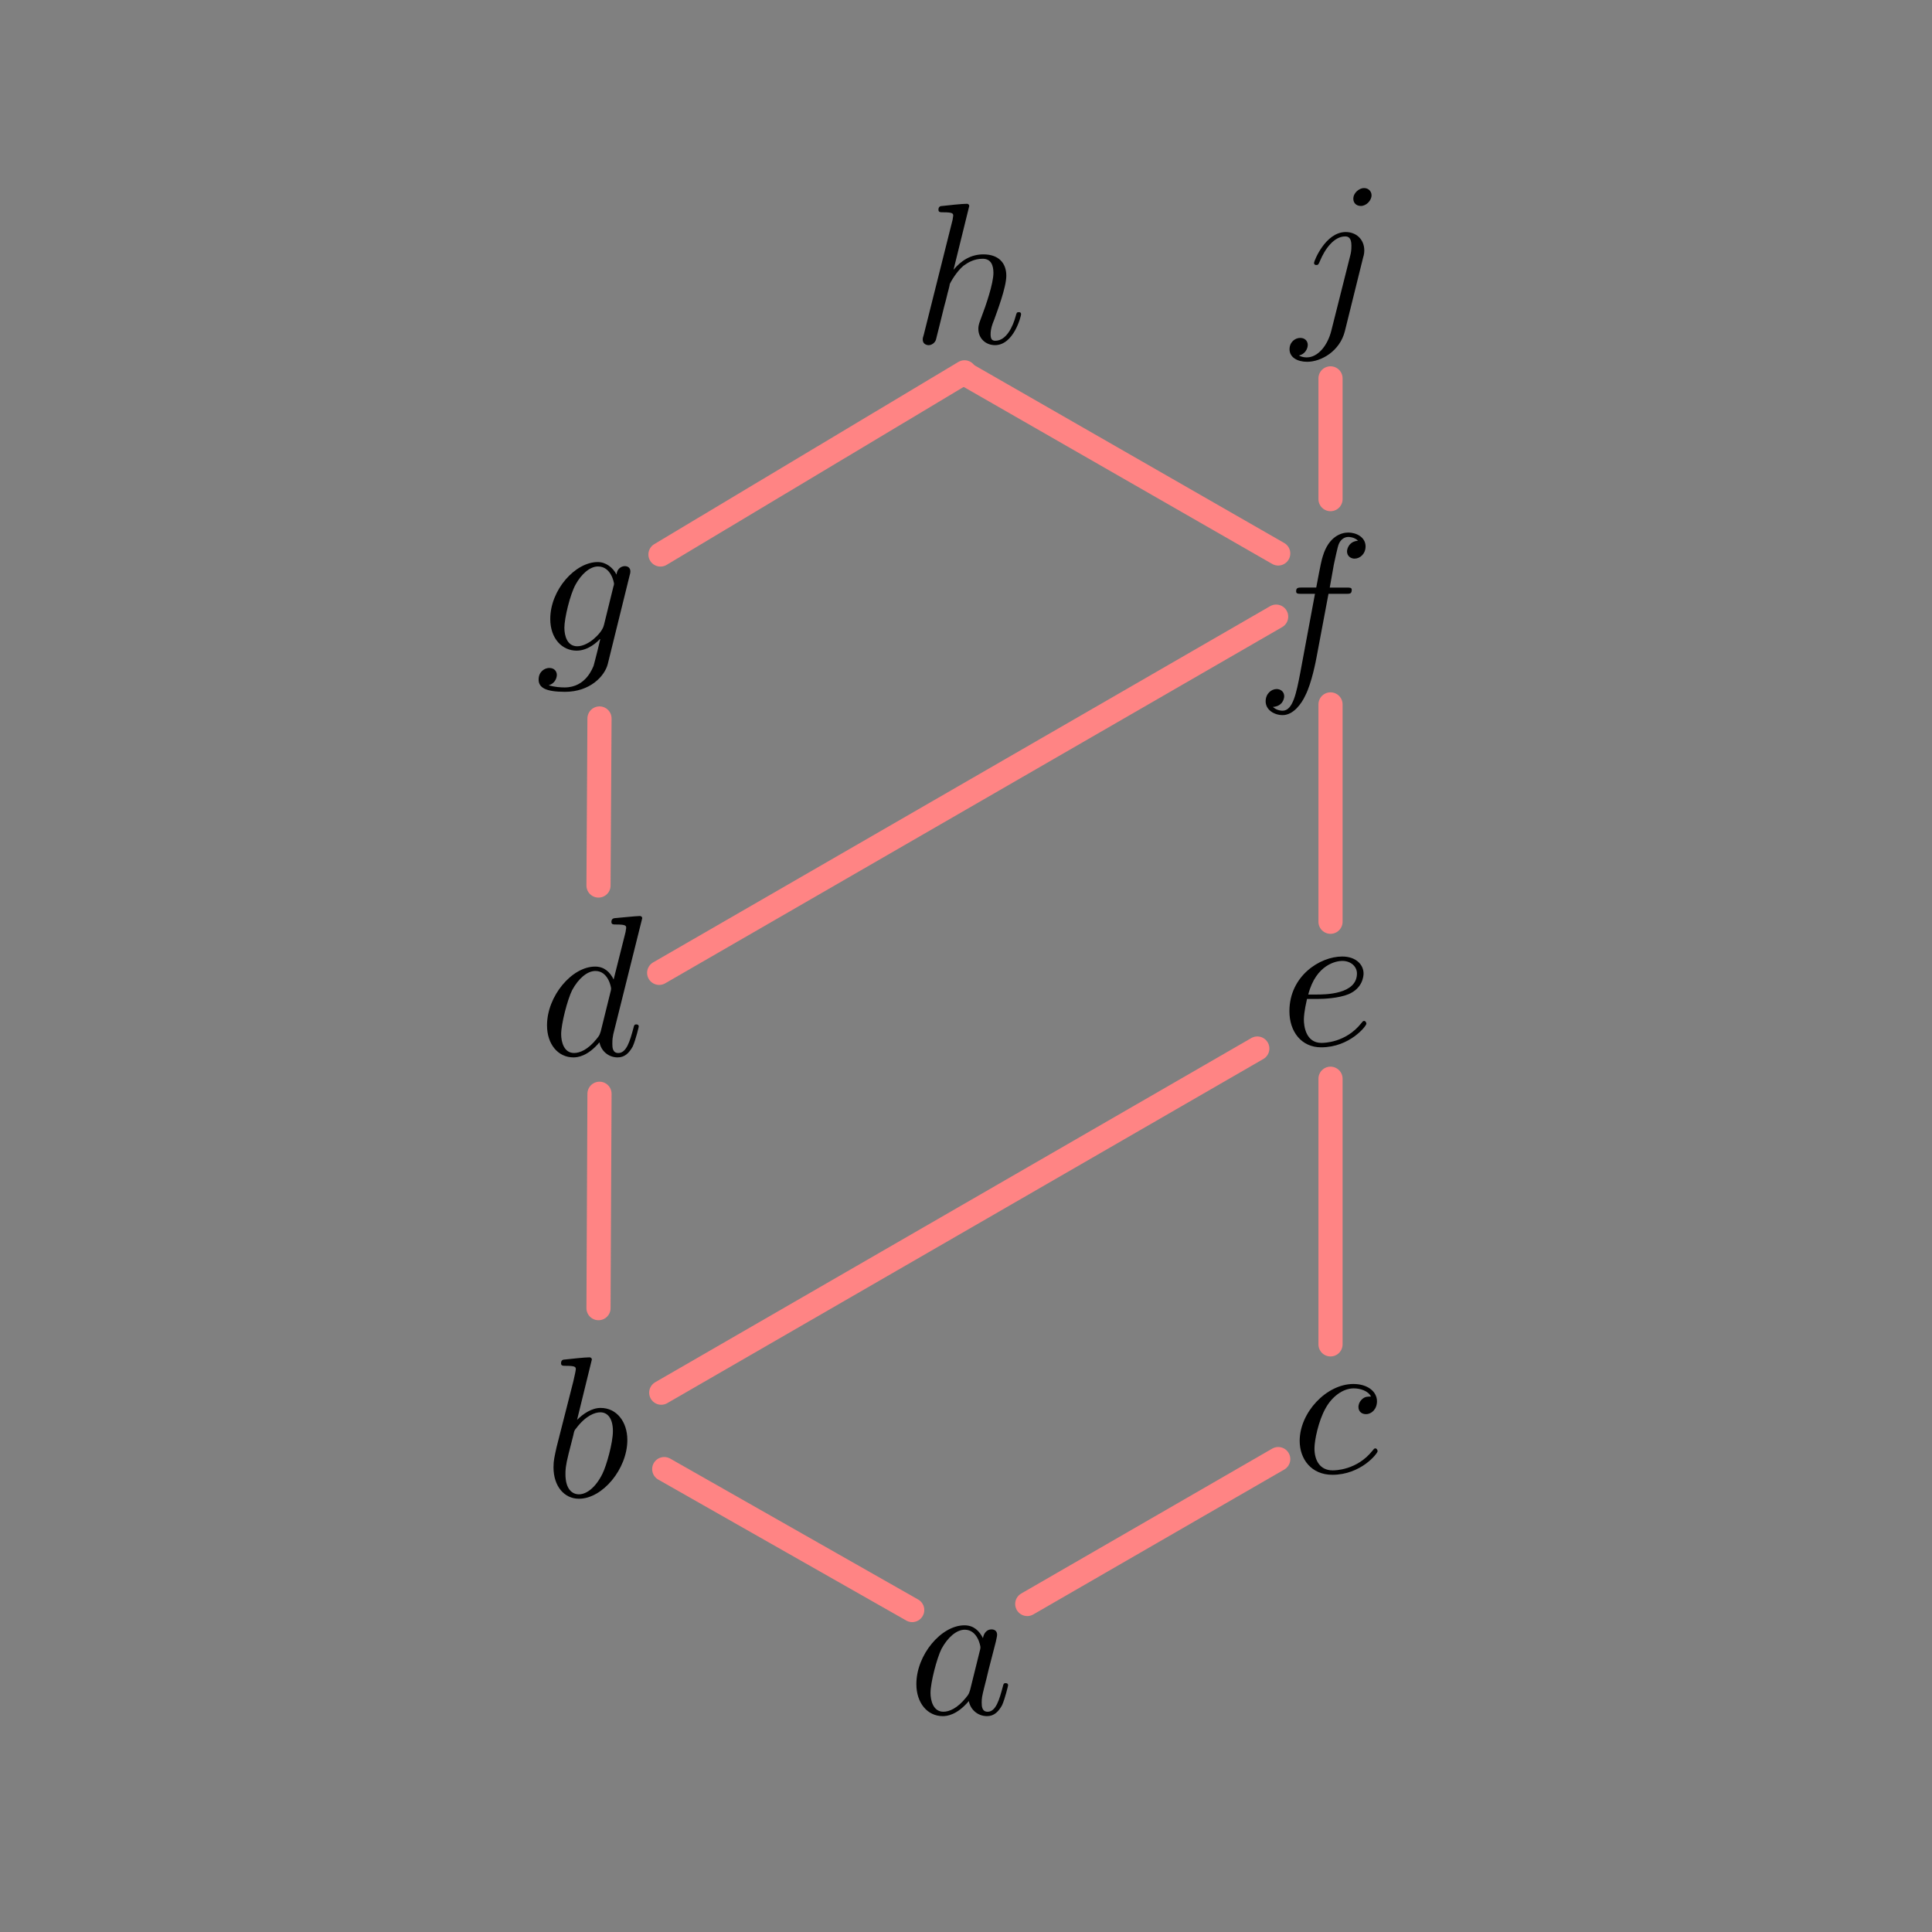 <?xml version="1.0" encoding="UTF-8" standalone="no"?>
<!-- Created with Inkscape (http://www.inkscape.org/) -->

<svg
   width="800"
   height="800"
   viewBox="0 0 211.667 211.667"
   version="1.1"
   id="svg1"
   inkscape:version="1.3.2 (091e20e, 2023-11-25, custom)"
   sodipodi:docname="DigrafoLazosTresElementos.pdf"
   xmlns:inkscape="http://www.inkscape.org/namespaces/inkscape"
   xmlns:sodipodi="http://sodipodi.sourceforge.net/DTD/sodipodi-0.dtd"
   xmlns="http://www.w3.org/2000/svg"
   xmlns:svg="http://www.w3.org/2000/svg">
  <rect x="0" y="0" width="211.667" height="211.667" fill="#808080" stroke="none"/>
  <sodipodi:namedview
     id="namedview1"
     pagecolor="#ffffff"
     bordercolor="#000000"
     borderopacity="0.25"
     inkscape:showpageshadow="2"
     inkscape:pageopacity="0.0"
     inkscape:pagecheckerboard="0"
     inkscape:deskcolor="#d1d1d1"
     inkscape:document-units="mm"
     showgrid="true"
     inkscape:zoom="0.97968464"
     inkscape:cx="266.41226"
     inkscape:cy="489.44322"
     inkscape:window-width="1920"
     inkscape:window-height="1051"
     inkscape:window-x="-9"
     inkscape:window-y="-9"
     inkscape:window-maximized="1"
     inkscape:current-layer="svg1">
    <inkscape:grid
       type="axonomgrid"
       id="grid2"
       units="px"
       originx="105.833"
       originy="105.833"
       spacingx="0"
       spacingy="1.323"
       empcolor="#0099e5"
       empopacity="0.302"
       color="#0099e5"
       opacity="0.149"
       empspacing="5"
       dotted="false"
       gridanglex="30"
       gridanglez="30"
       visible="true"
       snapvisiblegridlinesonly="false"
       enabled="true" />
  </sodipodi:namedview>
  <defs
     id="defs1" />
  <g
     inkscape:groupmode="layer"
     id="layer3"
     inkscape:label="CapaAjuste">
    <g
       id="g2">
      <rect
         style="fill:#ffffff;fill-opacity:1;stroke:#ff8484;stroke-width:6.2422e-06;stroke-opacity:0"
         id="rect9"
         width="0.005"
         height="0.005"
         x="3.1211e-06"
         y="3.1211e-06"
         ry="0" />
      <rect
         style="fill:#ffffff;fill-opacity:1;stroke:#ff8484;stroke-width:6.2422e-06;stroke-opacity:0"
         id="rect9-9"
         width="0.005"
         height="0.005"
         x="211.662"
         y="211.662"
         ry="0" />
    </g>
  </g>
  <g
     inkscape:label="CapaResaltada"
     inkscape:groupmode="layer"
     id="layer1">
    <path
       style="fill:none;fill-opacity:1;stroke:#ff8484;stroke-width:2.646;stroke-linecap:round;stroke-dasharray:none;stroke-opacity:1"
       d="m 112.544,175.731 27.496,-15.875"
       id="path48-4-6-0-4-0"
       sodipodi:nodetypes="cc" />
    <path
       style="fill:none;fill-opacity:1;stroke:#ff8484;stroke-width:2.646;stroke-linecap:round;stroke-dasharray:none;stroke-opacity:1"
       d="M 72.445,152.58 137.749,114.876"
       id="path3-3"
       sodipodi:nodetypes="cc" />
    <path
       style="fill:none;fill-opacity:1;stroke:#ff8484;stroke-width:2.646;stroke-linecap:round;stroke-dasharray:none;stroke-opacity:1"
       d="M 72.218,106.584 139.813,67.558"
       id="path3-3-3"
       sodipodi:nodetypes="cc" />
    <path
       style="fill:none;fill-opacity:1;stroke:#ff8484;stroke-width:2.646;stroke-linecap:round;stroke-dasharray:none;stroke-opacity:1"
       d="M 99.941,176.392 72.772,160.952"
       id="path4-0"
       sodipodi:nodetypes="cc" />
    <path
       style="fill:none;fill-opacity:1;stroke:#ff8484;stroke-width:2.646;stroke-linecap:round;stroke-dasharray:none;stroke-opacity:1"
       d="M 140.04,60.637 105.833,41.01"
       id="path4-0-5"
       sodipodi:nodetypes="cc" />
    <path
       style="fill:none;fill-opacity:1;stroke:#ff8484;stroke-width:2.646;stroke-linecap:round;stroke-dasharray:none;stroke-opacity:1"
       d="M 145.769,147.288 V 118.184"
       id="path48-4-6-0-4-3"
       sodipodi:nodetypes="cc" />
    <path
       style="fill:none;fill-opacity:1;stroke:#ff8484;stroke-width:2.646;stroke-linecap:round;stroke-dasharray:none;stroke-opacity:1"
       d="M 65.571,97.017 65.68,78.714"
       id="path48-4-6-0-4-3-0"
       sodipodi:nodetypes="cc" />
    <path
       style="fill:none;fill-opacity:1;stroke:#ff8484;stroke-width:2.646;stroke-linecap:round;stroke-dasharray:none;stroke-opacity:1"
       d="M 145.769,100.986 V 77.173"
       id="path48-4-6-0-4-3-4"
       sodipodi:nodetypes="cc" />
    <path
       style="fill:none;fill-opacity:1;stroke:#ff8484;stroke-width:2.646;stroke-linecap:round;stroke-dasharray:none;stroke-opacity:1"
       d="M 145.769,54.684 V 41.454"
       id="path48-4-6-0-4-3-4-8"
       sodipodi:nodetypes="cc" />
    <path
       style="fill:none;fill-opacity:1;stroke:#ff8484;stroke-width:2.646;stroke-linecap:round;stroke-dasharray:none;stroke-opacity:1"
       d="m 65.571,143.319 0.109,-23.488"
       id="path48-4-6-0-4-3-3"
       sodipodi:nodetypes="cc" />
    <path
       style="fill:none;fill-opacity:1;stroke:#ff8484;stroke-width:2.646;stroke-linecap:round;stroke-dasharray:none;stroke-opacity:1"
       d="m 72.36,60.75 33.31,-19.957"
       id="path48-4-6-0-4-0-5"
       sodipodi:nodetypes="cc" />
  </g>
  <g
     id="use10"
     transform="matrix(2.203,0,0,2.203,99.501,187.774)"
     style="fill:#000000;fill-opacity:1">
    <path
       d="M 3.719,-3.766 C 3.531,-4.141 3.25,-4.406 2.797,-4.406 c -1.156,0 -2.391,1.469 -2.391,2.922 0,0.938 0.547,1.594 1.312,1.594 0.203,0 0.703,-0.047 1.297,-0.75 0.078,0.422 0.438,0.75 0.906,0.75 0.359,0 0.578,-0.234 0.75,-0.547 0.156,-0.359 0.297,-0.969 0.297,-0.984 0,-0.109 -0.094,-0.109 -0.125,-0.109 -0.094,0 -0.109,0.047 -0.141,0.188 -0.172,0.641 -0.344,1.234 -0.75,1.234 -0.281,0 -0.297,-0.266 -0.297,-0.453 0,-0.219 0.016,-0.312 0.125,-0.75 C 3.891,-1.719 3.906,-1.828 4,-2.203 L 4.359,-3.594 c 0.062,-0.281 0.062,-0.297 0.062,-0.344 0,-0.172 -0.109,-0.266 -0.281,-0.266 -0.25,0 -0.391,0.219 -0.422,0.438 z M 3.078,-1.188 C 3.016,-1 3.016,-0.984 2.875,-0.812 2.438,-0.266 2.031,-0.109 1.75,-0.109 c -0.5,0 -0.641,-0.547 -0.641,-0.938 0,-0.5 0.312,-1.719 0.547,-2.188 0.312,-0.578 0.75,-0.953 1.156,-0.953 0.641,0 0.781,0.812 0.781,0.875 0,0.062 -0.016,0.125 -0.031,0.172 z m 0,0"
       id="path19" />
  </g>
  <g
     id="use11"
     transform="matrix(2.203,0,0,2.203,64.902,168.189)"
     style="fill:#000000;fill-opacity:1">
    <path
       d="m -0.027,-8.734 c 0,0 0,-0.109 -0.125,-0.109 -0.219,0 -0.953,0.078 -1.219,0.109 -0.078,0 -0.188,0.016 -0.188,0.188 0,0.125 0.094,0.125 0.25,0.125 0.469,0 0.484,0.062 0.484,0.172 0,0.062 -0.078,0.406 -0.125,0.609 l -0.828,3.25 c -0.109,0.5 -0.156,0.672 -0.156,1.016 0,0.938 0.531,1.563 1.266,1.563 1.172,0 2.406,-1.484 2.406,-2.922 0,-0.906 -0.531,-1.594 -1.328,-1.594 -0.453,0 -0.875,0.297 -1.172,0.594 z m -0.922,3.766 c 0.047,-0.219 0.047,-0.234 0.141,-0.344 0.484,-0.641 0.937,-0.797 1.203,-0.797 0.359,0 0.625,0.297 0.625,0.938 0,0.594 -0.328,1.734 -0.516,2.109 -0.328,0.672 -0.781,1.031 -1.172,1.031 -0.344,0 -0.672,-0.266 -0.672,-1 0,-0.203 0,-0.391 0.156,-1.016 z m 0,0"
       id="path20" />
  </g>
  <g
     id="use12"
     transform="matrix(2.203,0,0,2.203,141.499,161.334)"
     style="fill:#000000;fill-opacity:1">
    <path
       d="m 3.953,-3.781 c -0.172,0 -0.297,0 -0.438,0.125 -0.172,0.156 -0.188,0.328 -0.188,0.391 0,0.25 0.188,0.359 0.375,0.359 0.281,0 0.547,-0.25 0.547,-0.641 0,-0.484 -0.469,-0.859 -1.172,-0.859 -1.344,0 -2.672,1.422 -2.672,2.828 0,0.906 0.578,1.688 1.625,1.688 1.422,0 2.25,-1.062 2.25,-1.172 0,-0.062 -0.047,-0.141 -0.109,-0.141 -0.062,0 -0.078,0.031 -0.141,0.109 -0.781,0.984 -1.875,0.984 -1.984,0.984 -0.625,0 -0.906,-0.484 -0.906,-1.094 0,-0.406 0.203,-1.375 0.547,-1.984 0.312,-0.578 0.859,-1 1.406,-1 0.328,0 0.719,0.125 0.859,0.406 z m 0,0"
       id="path21" />
  </g>
  <g
     id="use13"
     transform="matrix(2.203,0,0,2.203,59.036,115.604)"
     style="fill:#000000;fill-opacity:1">
    <path
       d="m 5.141,-6.812 c 0,0 0,-0.109 -0.125,-0.109 -0.156,0 -1.094,0.094 -1.266,0.109 -0.078,0.016 -0.141,0.062 -0.141,0.188 0,0.125 0.094,0.125 0.234,0.125 0.484,0 0.5,0.062 0.5,0.172 L 4.312,-6.125 3.719,-3.766 C 3.531,-4.141 3.25,-4.406 2.797,-4.406 c -1.156,0 -2.391,1.469 -2.391,2.922 0,0.938 0.547,1.594 1.312,1.594 0.203,0 0.703,-0.047 1.297,-0.75 0.078,0.422 0.438,0.75 0.906,0.75 0.359,0 0.578,-0.234 0.75,-0.547 0.156,-0.359 0.297,-0.969 0.297,-0.984 0,-0.109 -0.094,-0.109 -0.125,-0.109 -0.094,0 -0.109,0.047 -0.141,0.188 -0.172,0.641 -0.344,1.234 -0.75,1.234 -0.281,0 -0.297,-0.266 -0.297,-0.453 0,-0.25 0.016,-0.312 0.047,-0.484 z m -2.062,5.625 C 3.016,-1 3.016,-0.984 2.875,-0.812 2.438,-0.266 2.031,-0.109 1.75,-0.109 c -0.5,0 -0.641,-0.547 -0.641,-0.938 0,-0.5 0.312,-1.719 0.547,-2.188 0.312,-0.578 0.75,-0.953 1.156,-0.953 0.641,0 0.781,0.812 0.781,0.875 0,0.062 -0.016,0.125 -0.031,0.172 z m 0,0"
       id="path22" />
  </g>
  <g
     id="use14"
     transform="matrix(2.203,0,0,2.203,157.729,126.671)"
     style="fill:#000000;fill-opacity:1">
    <path
       d="m -6.067,-7.821 c 0.297,0 1.031,-0.031 1.531,-0.234 0.703,-0.297 0.75,-0.891 0.75,-1.031 0,-0.438 -0.375,-0.844 -1.062,-0.844 -1.109,0 -2.625,0.969 -2.625,2.719 0,1.016 0.594,1.797 1.578,1.797 1.422,0 2.25,-1.063 2.25,-1.172 0,-0.062 -0.047,-0.141 -0.109,-0.141 -0.062,0 -0.078,0.031 -0.141,0.109 -0.781,0.984 -1.875,0.984 -1.984,0.984 -0.781,0 -0.875,-0.844 -0.875,-1.156 0,-0.125 0.016,-0.422 0.156,-1.031 z m -0.469,-0.219 c 0.391,-1.516 1.422,-1.672 1.688,-1.672 0.453,0 0.734,0.297 0.734,0.625 0,1.047 -1.594,1.047 -2.016,1.047 z m 0,0"
       id="path23" />
  </g>
  <g
     id="use15"
     transform="matrix(2.203,0,0,2.203,137.493,73.837)"
     style="fill:#000000;fill-opacity:1">
    <path
       d="m 3.656,-3.984 h 0.859 c 0.203,0 0.297,0 0.297,-0.203 0,-0.109 -0.094,-0.109 -0.266,-0.109 H 3.719 L 3.922,-5.438 c 0.047,-0.203 0.188,-0.906 0.25,-1.031 0.078,-0.188 0.25,-0.344 0.469,-0.344 0.031,0 0.297,0 0.484,0.188 -0.438,0.031 -0.547,0.391 -0.547,0.531 0,0.234 0.188,0.359 0.375,0.359 C 5.219,-5.734 5.5,-5.969 5.5,-6.344 c 0,-0.453 -0.453,-0.688 -0.859,-0.688 -0.344,0 -0.969,0.188 -1.266,1.172 -0.062,0.203 -0.094,0.312 -0.328,1.562 h -0.688 c -0.203,0 -0.312,0 -0.312,0.188 0,0.125 0.094,0.125 0.281,0.125 h 0.656 L 2.25,-0.047 c -0.188,0.969 -0.359,1.875 -0.875,1.875 -0.047,0 -0.281,0 -0.484,-0.188 C 1.359,1.609 1.453,1.25 1.453,1.109 1.453,0.875 1.266,0.75 1.078,0.75 0.812,0.75 0.531,0.984 0.531,1.359 c 0,0.438 0.438,0.688 0.844,0.688 0.547,0 0.953,-0.594 1.125,-0.969 0.328,-0.625 0.547,-1.828 0.562,-1.906 z m 0,0"
       id="path24" />
  </g>
  <g
     fill="#000000"
     fill-opacity="1"
     id="g16"
     transform="matrix(2.203,0,0,2.203,-11.003,51.656)">
    <g
       id="use16"
       transform="translate(31.625,8.911)">
      <path
         d="M 4.688,-3.766 C 4.703,-3.812 4.719,-3.875 4.719,-3.938 c 0,-0.172 -0.109,-0.266 -0.281,-0.266 -0.094,0 -0.375,0.062 -0.406,0.422 -0.188,-0.359 -0.531,-0.625 -0.938,-0.625 -1.125,0 -2.359,1.391 -2.359,2.828 0,0.984 0.594,1.578 1.312,1.578 0.594,0 1.062,-0.469 1.156,-0.578 L 3.219,-0.562 C 3.016,0.312 2.891,0.734 2.891,0.75 2.844,0.844 2.516,1.828 1.453,1.828 1.266,1.828 0.938,1.812 0.656,1.719 0.953,1.641 1.062,1.375 1.062,1.203 c 0,-0.156 -0.109,-0.344 -0.375,-0.344 -0.219,0 -0.531,0.172 -0.531,0.578 0,0.406 0.359,0.609 1.312,0.609 1.25,0 1.969,-0.781 2.125,-1.375 z M 3.406,-1.281 C 3.344,-1.016 3.109,-0.766 2.891,-0.578 2.688,-0.406 2.375,-0.219 2.078,-0.219 c -0.5,0 -0.641,-0.516 -0.641,-0.922 0,-0.469 0.281,-1.656 0.562,-2.156 C 2.266,-3.781 2.688,-4.188 3.109,-4.188 c 0.656,0 0.797,0.812 0.797,0.859 0,0.047 -0.016,0.109 -0.031,0.141 z m 0,0"
         id="path25" />
    </g>
  </g>
  <g
     id="use17"
     transform="matrix(2.203,0,0,2.203,94.503,42.386)"
     style="fill:#000000;fill-opacity:1">
    <path
       d="m 5.305,-8.996 c 0,0 0,-0.109 -0.125,-0.109 -0.234,0 -0.953,0.078 -1.219,0.109 -0.078,0 -0.188,0.016 -0.188,0.188 0,0.125 0.094,0.125 0.234,0.125 0.484,0 0.5,0.062 0.5,0.172 l -0.031,0.203 -1.438,5.734 c -0.047,0.141 -0.047,0.156 -0.047,0.219 0,0.234 0.203,0.281 0.297,0.281 0.156,0 0.312,-0.125 0.359,-0.266 l 0.188,-0.75 0.219,-0.891 c 0.062,-0.234 0.125,-0.453 0.172,-0.672 0.016,-0.062 0.109,-0.391 0.109,-0.453 0.031,-0.094 0.344,-0.641 0.688,-0.922 0.219,-0.156 0.516,-0.344 0.953,-0.344 0.422,0 0.531,0.344 0.531,0.703 0,0.531 -0.375,1.625 -0.609,2.234 -0.078,0.219 -0.141,0.344 -0.141,0.547 0,0.469 0.359,0.812 0.828,0.812 0.938,0 1.297,-1.453 1.297,-1.531 0,-0.109 -0.078,-0.109 -0.109,-0.109 -0.109,0 -0.109,0.031 -0.156,0.188 -0.141,0.531 -0.469,1.234 -1.016,1.234 -0.172,0 -0.234,-0.094 -0.234,-0.328 0,-0.25 0.078,-0.484 0.172,-0.703 0.156,-0.438 0.609,-1.625 0.609,-2.203 0,-0.641 -0.391,-1.062 -1.141,-1.062 -0.625,0 -1.109,0.312 -1.484,0.766 z m 0,0"
       id="path26" />
  </g>
  <g
     id="use19"
     transform="matrix(2.203,0,0,2.203,151.68,44.09)"
     style="fill:#000000;fill-opacity:1">
    <path
       d="m -0.643,-10.302 c 0,-0.187 -0.141,-0.359 -0.375,-0.359 -0.234,0 -0.531,0.234 -0.531,0.531 0,0.203 0.141,0.359 0.375,0.359 0.266,0 0.531,-0.266 0.531,-0.531 z m -2,6.734 c -0.188,0.75 -0.672,1.328 -1.219,1.328 -0.062,0 -0.219,0 -0.391,-0.094 0.297,-0.062 0.438,-0.328 0.438,-0.531 0,-0.156 -0.109,-0.344 -0.375,-0.344 -0.25,0 -0.531,0.203 -0.531,0.563 0,0.406 0.391,0.625 0.875,0.625 0.703,0 1.625,-0.531 1.875,-1.516 l 0.906,-3.656 c 0.062,-0.188 0.062,-0.328 0.062,-0.359 0,-0.578 -0.422,-0.922 -0.922,-0.922 -1.016,0 -1.578,1.453 -1.578,1.531 0,0.109 0.094,0.109 0.109,0.109 0.094,0 0.109,-0.016 0.188,-0.203 0.25,-0.609 0.703,-1.219 1.25,-1.219 0.141,0 0.312,0.047 0.312,0.453 0,0.234 -0.016,0.344 -0.062,0.516 z m 0,0"
       id="path28" />
  </g>
</svg>
